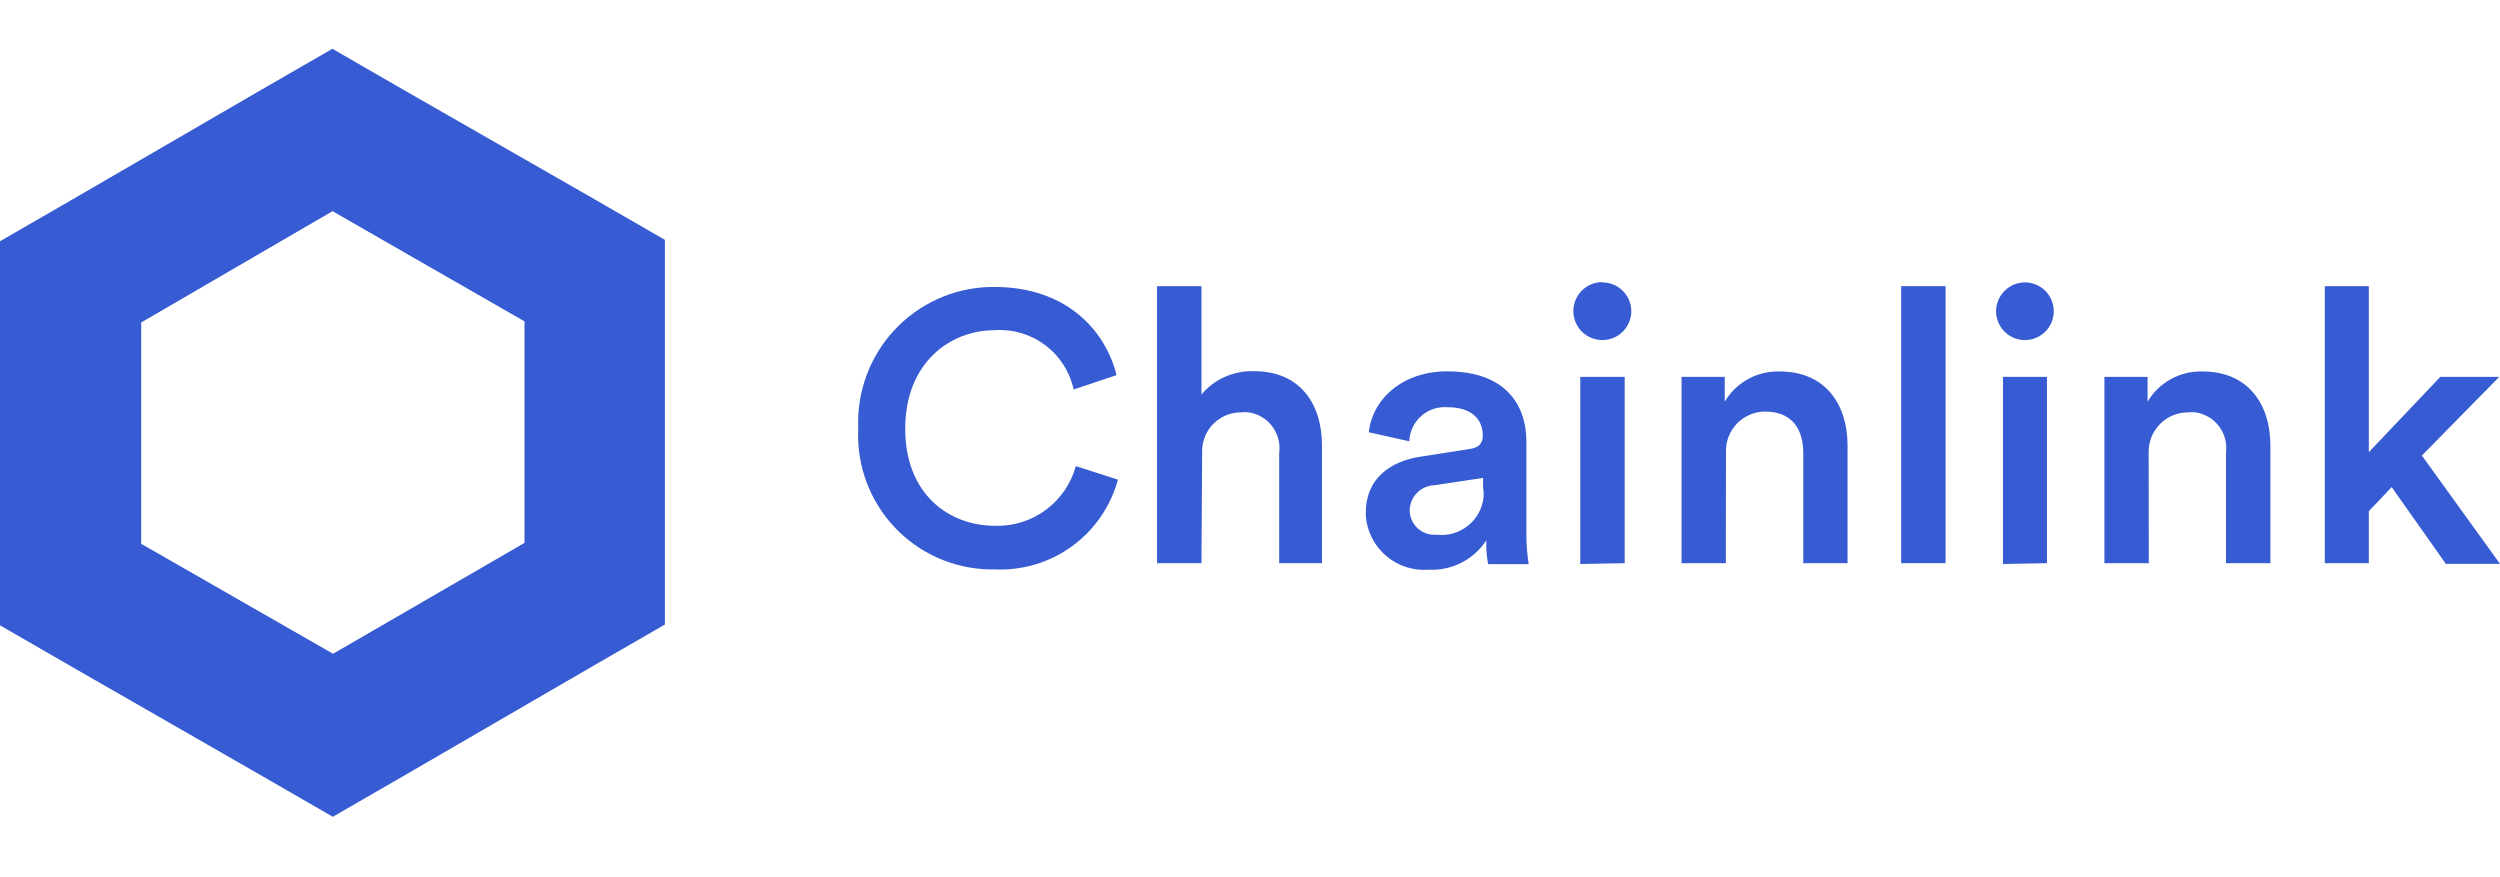 <svg width="154" height="54" viewBox="0 0 154 54" fill="none" xmlns="http://www.w3.org/2000/svg">
<g clip-path="url(#clip0_1395_15850)">
<path d="M52.868 26.352C52.824 25.252 52.997 24.154 53.379 23.121C53.761 22.088 54.344 21.142 55.094 20.335C55.843 19.529 56.745 18.879 57.748 18.423C58.75 17.967 59.833 17.714 60.933 17.678H61.275C65.528 17.678 68.039 20.18 68.781 23.108L66.137 23.992C65.9 22.901 65.278 21.932 64.385 21.261C63.493 20.591 62.389 20.263 61.275 20.339C58.523 20.339 55.762 22.349 55.762 26.402C55.762 30.456 58.456 32.39 61.308 32.39C62.428 32.421 63.525 32.075 64.425 31.408C65.325 30.742 65.974 29.792 66.271 28.712L68.865 29.546C68.417 31.194 67.421 32.639 66.041 33.645C64.662 34.65 62.98 35.155 61.275 35.076C59.084 35.116 56.967 34.285 55.389 32.765C53.811 31.244 52.901 29.16 52.86 26.969C52.852 26.769 52.86 26.561 52.868 26.352Z" fill="#375BD2"/>
<path d="M74.01 34.692H71.274V17.628H74.01V24.3C74.407 23.829 74.907 23.455 75.47 23.207C76.034 22.958 76.647 22.842 77.263 22.866C80.09 22.866 81.433 24.893 81.433 27.42V34.692H78.797V27.903C78.876 27.325 78.725 26.738 78.375 26.27C78.026 25.802 77.506 25.49 76.929 25.401C76.765 25.385 76.6 25.385 76.437 25.401C75.804 25.401 75.198 25.653 74.75 26.1C74.303 26.547 74.052 27.154 74.052 27.787C74.047 27.856 74.047 27.926 74.052 27.995L74.01 34.692Z" fill="#375BD2"/>
<path d="M87.571 28.12L90.507 27.662C91.174 27.578 91.341 27.236 91.341 26.828C91.341 25.86 90.69 25.085 89.172 25.085C88.599 25.038 88.03 25.22 87.59 25.59C87.15 25.96 86.873 26.489 86.82 27.061V27.186L84.318 26.628C84.527 24.643 86.328 22.875 89.147 22.875C92.683 22.875 94.026 24.876 94.026 27.211V32.908C94.023 33.525 94.07 34.141 94.168 34.751H91.666C91.576 34.267 91.539 33.775 91.557 33.283C91.178 33.867 90.651 34.342 90.031 34.66C89.41 34.977 88.717 35.127 88.021 35.093C87.07 35.171 86.127 34.869 85.398 34.253C84.67 33.637 84.215 32.758 84.135 31.807C84.135 31.748 84.135 31.69 84.135 31.64C84.093 29.53 85.603 28.396 87.571 28.12ZM91.357 29.964V29.438L88.363 29.889C87.957 29.901 87.571 30.071 87.286 30.361C87.002 30.652 86.841 31.041 86.837 31.448C86.84 31.65 86.883 31.849 86.964 32.033C87.045 32.218 87.162 32.384 87.308 32.523C87.454 32.662 87.626 32.771 87.814 32.843C88.003 32.914 88.203 32.948 88.405 32.941H88.53C88.871 32.977 89.216 32.945 89.545 32.846C89.874 32.748 90.18 32.586 90.446 32.369C90.712 32.152 90.933 31.884 91.094 31.582C91.257 31.279 91.357 30.947 91.391 30.606C91.402 30.391 91.388 30.175 91.349 29.964H91.357Z" fill="#375BD2"/>
<path d="M98.68 17.395C98.915 17.392 99.148 17.435 99.367 17.522C99.585 17.609 99.784 17.739 99.952 17.903C100.12 18.067 100.254 18.263 100.346 18.48C100.439 18.696 100.487 18.928 100.489 19.163C100.489 19.515 100.385 19.859 100.19 20.152C99.995 20.445 99.718 20.674 99.393 20.81C99.069 20.945 98.711 20.982 98.366 20.915C98.02 20.848 97.702 20.681 97.451 20.434C97.201 20.187 97.029 19.871 96.957 19.526C96.886 19.182 96.917 18.824 97.049 18.497C97.18 18.171 97.405 17.89 97.695 17.691C97.985 17.492 98.328 17.383 98.68 17.378V17.395ZM97.345 34.742V23.216H100.081V34.693L97.345 34.742Z" fill="#375BD2"/>
<path d="M106.311 34.693H103.584V23.217H106.244V24.743C106.591 24.157 107.09 23.675 107.687 23.348C108.284 23.02 108.958 22.86 109.639 22.883C112.441 22.883 113.809 24.91 113.809 27.437V34.693H111.082V27.904C111.082 26.494 110.44 25.352 108.721 25.352C108.404 25.354 108.09 25.419 107.797 25.542C107.505 25.666 107.239 25.846 107.016 26.072C106.793 26.298 106.617 26.566 106.497 26.86C106.378 27.154 106.317 27.469 106.32 27.787C106.32 27.879 106.32 27.971 106.32 28.062L106.311 34.693Z" fill="#375BD2"/>
<path d="M117.111 34.692V17.628H119.847V34.692H117.111Z" fill="#375BD2"/>
<path d="M124.726 17.395C125.078 17.393 125.423 17.496 125.716 17.691C126.01 17.886 126.239 18.163 126.374 18.488C126.51 18.813 126.545 19.171 126.477 19.516C126.409 19.861 126.24 20.179 125.991 20.428C125.742 20.677 125.424 20.846 125.079 20.914C124.734 20.983 124.376 20.947 124.051 20.811C123.726 20.676 123.449 20.447 123.254 20.153C123.059 19.86 122.956 19.515 122.958 19.163C122.962 18.696 123.15 18.248 123.481 17.918C123.811 17.587 124.259 17.399 124.726 17.395ZM123.383 34.742V23.216H126.094V34.692L123.383 34.742Z" fill="#375BD2"/>
<path d="M132.366 34.693H129.631V23.216H132.291V24.743C132.639 24.157 133.137 23.676 133.734 23.349C134.331 23.021 135.005 22.861 135.686 22.883C138.488 22.883 139.856 24.91 139.856 27.437V34.693H137.12V27.904C137.199 27.325 137.048 26.738 136.698 26.27C136.349 25.802 135.829 25.49 135.252 25.402C135.086 25.385 134.918 25.385 134.752 25.402C134.115 25.408 133.506 25.666 133.058 26.119C132.609 26.572 132.358 27.183 132.358 27.82C132.35 27.917 132.35 28.015 132.358 28.112L132.366 34.693Z" fill="#375BD2"/>
<path d="M149.188 28.062L154 34.734H150.664L147.328 30.005L145.919 31.49V34.692H143.208V17.628H145.919V27.853L150.322 23.216H153.95L149.188 28.062Z" fill="#375BD2"/>
<path d="M20.483 13.008L32.31 19.797V33.441L20.517 40.272L8.699 33.5V19.864L20.483 13.008ZM20.483 3L16.146 5.502L4.337 12.358L0 14.86V38.52L4.337 41.023L16.163 47.811L20.5 50.313L24.837 47.811L36.621 40.972L40.958 38.471V14.776L36.621 12.274L24.803 5.502L20.467 3H20.483Z" fill="#375BD2"/>
</g>
<defs>
<clipPath id="clip0_1395_15850">
<rect width="154" height="54" fill="white"/>
</clipPath>
</defs>
</svg>
